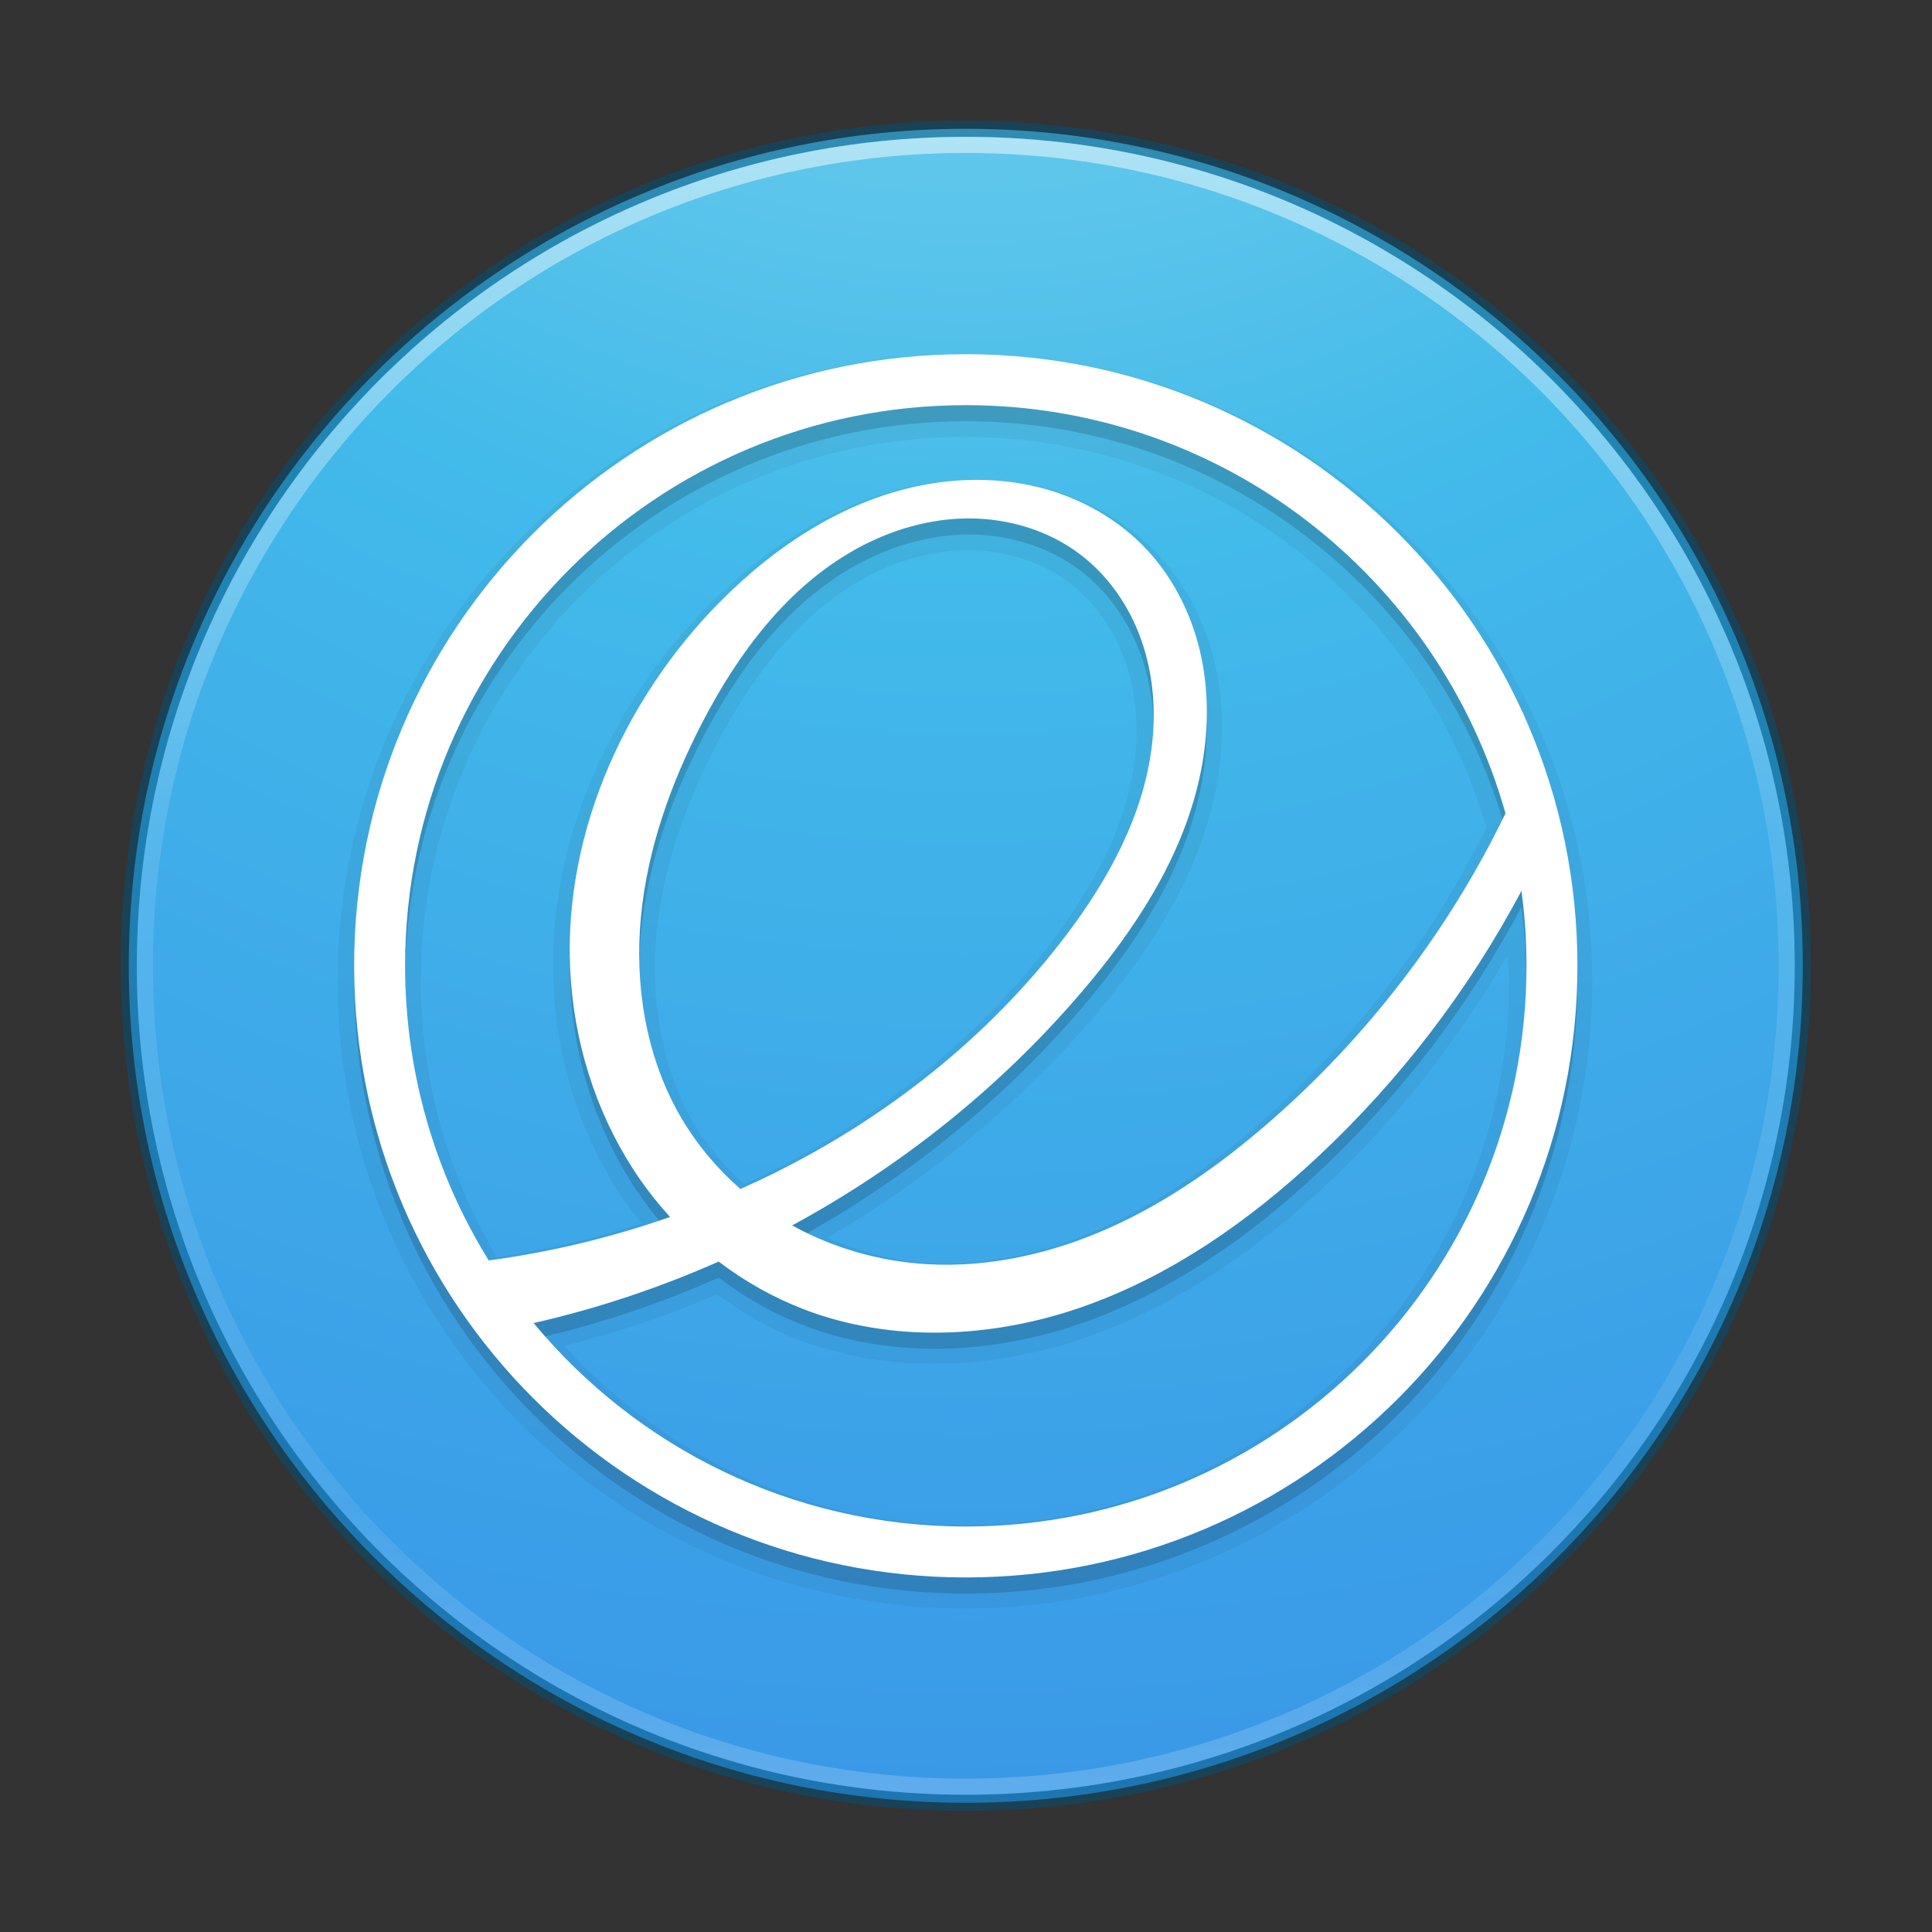 <?xml version="1.0" encoding="UTF-8" standalone="no"?>
<svg
   xmlns:dc="http://purl.org/dc/elements/1.1/"
   xmlns:cc="http://creativecommons.org/ns#"
   xmlns:rdf="http://www.w3.org/1999/02/22-rdf-syntax-ns#"
   xmlns:svg="http://www.w3.org/2000/svg"
   xmlns="http://www.w3.org/2000/svg"
   xmlns:xlink="http://www.w3.org/1999/xlink"
   xmlns:sodipodi="http://sodipodi.sourceforge.net/DTD/sodipodi-0.dtd"
   xmlns:inkscape="http://www.inkscape.org/namespaces/inkscape"
   version="1.1"
   width="64"
   height="64"
   id="svg5157"
   inkscape:version="0.91 r13725"
   sodipodi:docname="planner-elementary.svg">
  <rect width="100%" height="100%" fill="#333333" stroke="none"/>
  <sodipodi:namedview
     pagecolor="#ffffff"
     bordercolor="#666666"
     borderopacity="1"
     objecttolerance="10"
     gridtolerance="10"
     guidetolerance="10"
     inkscape:pageopacity="0"
     inkscape:pageshadow="2"
     inkscape:window-width="1366"
     inkscape:window-height="705"
     id="namedview48"
     showgrid="false"
     inkscape:zoom="2.5078125"
     inkscape:cx="6.8745312"
     inkscape:cy="-11.378568"
     inkscape:window-x="0"
     inkscape:window-y="30"
     inkscape:window-maximized="1"
     inkscape:current-layer="svg5157" />
  <defs
     id="defs5159">
    <linearGradient
       id="linearGradient3820-7-2-8-6">
      <stop
         id="stop3822-2-6-5-0"
         style="stop-color:#3d3d3d;stop-opacity:1"
         offset="0" />
      <stop
         id="stop3864-8-7-4-1"
         style="stop-color:#686868;stop-opacity:0.498"
         offset="0.5" />
      <stop
         id="stop3824-1-2-6-7"
         style="stop-color:#686868;stop-opacity:0"
         offset="1" />
    </linearGradient>
    <linearGradient
       id="linearGradient2867-449-88-871-390-598-476-591-434-148-57-177-3-8">
      <stop
         id="stop3750-8-9"
         style="stop-color:#90dbec;stop-opacity:1"
         offset="0" />
      <stop
         id="stop3752-3-2"
         style="stop-color:#42baea;stop-opacity:1"
         offset="0.262" />
      <stop
         id="stop3754-7-2"
         style="stop-color:#3689e6;stop-opacity:1"
         offset="0.705" />
      <stop
         id="stop3756-9-3"
         style="stop-color:#2b63a0;stop-opacity:1"
         offset="1" />
    </linearGradient>
    <linearGradient
       id="linearGradient4806">
      <stop
         offset="0"
         style="stop-color:#ffffff;stop-opacity:1"
         id="stop4808" />
      <stop
         offset="0.424"
         style="stop-color:#ffffff;stop-opacity:0.235"
         id="stop4810" />
      <stop
         offset="0.821"
         style="stop-color:#ffffff;stop-opacity:0.157"
         id="stop4812" />
      <stop
         offset="1"
         style="stop-color:#ffffff;stop-opacity:0.392"
         id="stop4814" />
    </linearGradient>
    <linearGradient
       xlink:href="#linearGradient4806"
       id="linearGradient3118"
       gradientUnits="userSpaceOnUse"
       gradientTransform="matrix(2.459,0,0,2.459,-145.457,-36.516)"
       x1="71.204"
       y1="15.369"
       x2="71.204"
       y2="40.496" />
    <radialGradient
       xlink:href="#linearGradient3820-7-2-8-6"
       id="radialGradient3163"
       gradientUnits="userSpaceOnUse"
       gradientTransform="matrix(0.687,0,0,0.215,-4.022,4.573)"
       cx="99.157"
       cy="186.171"
       fx="99.157"
       fy="186.171"
       r="62.769" />
    <radialGradient
       cx="1.198"
       cy="8.45"
       r="20"
       fx="1.198"
       fy="8.45"
       id="radialGradient3328"
       xlink:href="#linearGradient2867-449-88-871-390-598-476-591-434-148-57-177-3-8"
       gradientUnits="userSpaceOnUse"
       gradientTransform="matrix(0,7.489,-7.922,-2.0383823e-7,98.943,-30.892)" />
  </defs>
  <g
     id="g4155"
     transform="matrix(0.903,0,0,0.903,3.097,3.097)">
    <path
       d="m 32,1.295 c -16.942,0 -30.705,13.763 -30.705,30.705 0,16.942 13.763,30.705 30.705,30.705 16.942,0 30.705,-13.763 30.705,-30.705 0,-16.942 -13.763,-30.705 -30.705,-30.705 z"
       id="path2555-9"
       style="color:#000000;display:inline;overflow:visible;visibility:visible;fill:url(#radialGradient3328);fill-opacity:1;fill-rule:nonzero;stroke:none;stroke-width:1;marker:none;enable-background:accumulate"
       inkscape:connector-curvature="0" />
    <path
       inkscape:connector-curvature="0"
       d="m 32,1.295 c -16.942,0 -30.705,13.763 -30.705,30.705 0,16.942 13.763,30.705 30.705,30.705 16.942,0 30.705,-13.763 30.705,-30.705 C 62.705,15.058 48.942,1.295 32,1.295 Z"
       id="path2555-7-1"
       style="color:#000000;clip-rule:nonzero;display:inline;overflow:visible;visibility:visible;opacity:0.5;isolation:auto;mix-blend-mode:normal;color-interpolation:sRGB;color-interpolation-filters:linearRGB;solid-color:#000000;solid-opacity:1;fill:#000000;fill-opacity:0;fill-rule:nonzero;stroke:#00537d;stroke-width:0.59;stroke-linecap:round;stroke-linejoin:round;stroke-miterlimit:4;stroke-dasharray:none;stroke-dashoffset:0;stroke-opacity:1;marker:none;color-rendering:auto;image-rendering:auto;shape-rendering:auto;text-rendering:auto;enable-background:accumulate" />
    <path
       inkscape:connector-curvature="0"
       d="m 62.114,32 c 0,16.632 -13.483,30.114 -30.114,30.114 -16.632,0 -30.114,-13.483 -30.114,-30.114 0,-16.632 13.483,-30.114 30.114,-30.114 16.632,0 30.114,13.483 30.114,30.114 z"
       id="path3019"
       style="color:#000000;display:inline;overflow:visible;visibility:visible;opacity:0.5;fill:none;stroke:url(#linearGradient3118);stroke-width:0.59;stroke-linecap:round;stroke-linejoin:round;stroke-miterlimit:4;stroke-dasharray:none;stroke-dashoffset:0;stroke-opacity:1;marker:none;enable-background:accumulate" />
    <path
       transform="matrix(0.59,0,0,0.59,-6.086,-6.97)"
       d="m 64.5,27.994 c -21.531,0 -39.006,17.475 -39.006,39.006 0,21.531 17.475,39.006 39.006,39.006 21.531,0 39.006,-17.475 39.006,-39.006 0,-21.531 -17.475,-39.006 -39.006,-39.006 z m 0,5.178 c 15.37,0 28.304,10.254 32.43,24.275 -3.483,7.059 -8.372,13.427 -14.322,18.58 -2.907,2.518 -6.059,4.74 -9.508,6.295 -3.445,1.553 -7.214,2.424 -10.926,2.211 -2.159,-0.124 -4.252,-0.726 -6.238,-1.57 6.211,-3.62 11.859,-8.213 16.531,-13.686 3.358,-3.933 6.354,-8.457 7.52,-13.658 0.584,-2.604 0.686,-5.344 0.133,-7.994 -0.554,-2.655 -1.781,-5.194 -3.664,-7.197 -1.84,-1.957 -4.233,-3.328 -6.795,-4.035 -2.559,-0.706 -5.258,-0.754 -7.836,-0.283 -5.154,0.942 -9.679,3.908 -13.283,7.539 -6.356,6.404 -10.297,15.431 -9.57,24.504 0.363,4.535 1.882,8.992 4.498,12.74 0.287,0.411 0.623,0.78 0.936,1.17 -2.941,0.945 -5.949,1.67 -9.004,2.117 C 32.417,79.14 30.672,73.285 30.672,67 30.672,48.306 45.806,33.172 64.5,33.172 Z m 0.219,7.039 c 2.246,0.003 4.506,0.689 6.264,2.018 1.585,1.197 2.784,2.926 3.463,4.834 0.681,1.913 0.862,4.018 0.625,6.074 -0.474,4.121 -2.578,7.992 -5.188,11.422 -4.627,6.081 -10.794,10.966 -17.66,14.387 -0.477,0.237 -0.966,0.458 -1.453,0.682 -1.241,-1.167 -2.379,-2.45 -3.213,-3.926 C 45.601,72.238 44.936,68.07 45.322,64.039 45.709,60.001 47.104,56.066 49,52.395 c 2.195,-4.25 5.157,-8.194 9.189,-10.418 2.013,-1.11 4.276,-1.769 6.529,-1.766 z M 98.223,65.438 c 0.025,0.524 0.105,1.033 0.105,1.562 0,18.694 -15.134,33.828 -33.828,33.828 -9.909,0 -18.716,-4.352 -24.902,-11.135 3.237,-0.834 6.416,-1.886 9.48,-3.215 1.556,1.12 3.21,2.116 5.008,2.805 5.734,2.198 12.172,1.869 17.893,-0.111 5.71,-1.977 10.724,-5.503 15.07,-9.566 4.415,-4.127 8.083,-8.976 11.174,-14.168 z"
       id="path3492"
       style="color:#000000;clip-rule:nonzero;display:inline;overflow:visible;visibility:visible;opacity:0.05;isolation:auto;mix-blend-mode:normal;color-interpolation:sRGB;color-interpolation-filters:linearRGB;solid-color:#000000;solid-opacity:1;fill:#000000;fill-opacity:1;fill-rule:nonzero;stroke:none;stroke-width:1;stroke-linecap:butt;stroke-linejoin:miter;stroke-miterlimit:4;stroke-dasharray:none;stroke-dashoffset:0;stroke-opacity:1;marker:none;color-rendering:auto;image-rendering:auto;shape-rendering:auto;text-rendering:auto;enable-background:accumulate"
       inkscape:original="M 64.5 29 C 43.513177 29 26.5 46.013185 26.5 67 C 26.5 87.986865 43.513177 105 64.5 105 C 85.486815 105 102.5 87.986865 102.5 67 C 102.5 46.013185 85.486815 29 64.5 29 z M 64.5 32.166016 C 80.455873 32.166016 93.906365 42.894726 98.03125 57.53125 C 94.478488 64.859209 89.422118 71.457475 83.265625 76.789062 C 80.308118 79.350262 77.080499 81.632597 73.513672 83.240234 C 69.946846 84.847871 66.023156 85.761068 62.117188 85.537109 C 59.182552 85.368828 56.282859 84.551791 53.712891 83.126953 C 60.523772 79.436358 66.670716 74.515144 71.701172 68.623047 C 75.003059 64.755589 77.89157 60.360532 79.003906 55.398438 C 79.560075 52.917394 79.654558 50.319 79.134766 47.830078 C 78.614971 45.341159 77.46417 42.969767 75.722656 41.117188 C 74.021298 39.307333 71.787109 38.023901 69.392578 37.363281 C 66.998047 36.702666 64.449378 36.653054 62.005859 37.099609 C 57.118824 37.992719 52.755381 40.831212 49.255859 44.357422 C 43.087444 50.572877 39.275108 59.343467 39.974609 68.072266 C 40.324358 72.436661 41.786747 76.726273 44.292969 80.316406 C 44.852393 81.117732 45.46673 81.880248 46.125 82.603516 C 42.473971 83.881265 38.693418 84.79045 34.859375 85.302734 C 31.567584 79.983685 29.666016 73.714934 29.666016 67 C 29.666016 47.762081 45.262081 32.166016 64.5 32.166016 z M 64.720703 39.205078 C 67.169346 39.208378 69.636061 39.949774 71.589844 41.425781 C 73.350104 42.755598 74.653189 44.646097 75.392578 46.724609 C 76.131973 48.803122 76.322582 51.060321 76.070312 53.251953 C 75.565769 57.63523 73.355105 61.65647 70.683594 65.167969 C 65.953349 71.385524 59.664594 76.362133 52.671875 79.845703 C 51.956114 80.202273 51.230261 80.539465 50.5 80.865234 C 48.978439 79.53373 47.673773 77.955365 46.679688 76.195312 C 44.602513 72.517577 43.917315 68.147885 44.320312 63.943359 C 44.723315 59.738842 46.16719 55.686396 48.105469 51.933594 C 50.352816 47.582396 53.414839 43.4609 57.703125 41.095703 C 59.847269 39.913114 62.272055 39.201761 64.720703 39.205078 z M 99.021484 62.337891 C 99.225569 63.863274 99.333984 65.418766 99.333984 67 C 99.333984 86.237914 83.737921 101.83398 64.5 101.83398 C 53.695789 101.83398 44.039583 96.915802 37.650391 89.195312 C 41.593983 88.299621 45.449459 87.012562 49.146484 85.375 C 50.763226 86.606279 52.547337 87.616129 54.445312 88.34375 C 59.91111 90.439215 66.116819 90.13568 71.648438 88.220703 C 77.180052 86.305742 82.08512 82.868533 86.361328 78.871094 C 91.455404 74.109041 95.751783 68.496953 99.021484 62.337891 z "
       inkscape:radius="1.0063621"
       sodipodi:type="inkscape:offset" />
    <path
       d="m 32,10.153 c -12.392,0 -22.438,10.046 -22.438,22.438 0,12.392 10.046,22.438 22.438,22.438 12.392,0 22.438,-10.046 22.438,-22.438 0,-12.392 -10.046,-22.438 -22.438,-22.438 z m 0,1.87 c 9.422,0 17.364,6.335 19.799,14.977 -2.098,4.327 -5.083,8.223 -8.718,11.371 -1.746,1.512 -3.653,2.861 -5.759,3.81 -2.106,0.949 -4.423,1.488 -6.729,1.356 -1.733,-0.099 -3.445,-0.582 -4.962,-1.423 4.022,-2.179 7.65,-5.085 10.621,-8.564 1.95,-2.284 3.656,-4.879 4.312,-7.809 0.328,-1.465 0.384,-2.999 0.077,-4.469 -0.307,-1.47 -0.986,-2.87 -2.015,-3.964 -1.005,-1.069 -2.323,-1.826 -3.737,-2.216 -1.414,-0.39 -2.919,-0.42 -4.361,-0.157 -2.886,0.527 -5.462,2.204 -7.528,4.287 -3.642,3.67 -5.894,8.849 -5.481,14.003 0.207,2.577 1.07,5.109 2.55,7.229 0.33,0.473 0.693,0.924 1.082,1.351 -2.156,0.754 -4.388,1.292 -6.652,1.594 -1.944,-3.141 -3.067,-6.843 -3.067,-10.808 0,-11.36 9.209,-20.568 20.568,-20.568 z m 0.131,4.156 c 1.446,0.002 2.902,0.44 4.055,1.311 1.039,0.785 1.81,1.902 2.246,3.13 0.437,1.227 0.549,2.56 0.4,3.854 -0.298,2.588 -1.604,4.962 -3.181,7.035 -2.793,3.671 -6.506,6.61 -10.635,8.667 -0.423,0.211 -0.852,0.411 -1.283,0.603 -0.898,-0.786 -1.669,-1.719 -2.255,-2.758 -1.227,-2.172 -1.631,-4.751 -1.393,-7.234 0.238,-2.483 1.09,-4.875 2.234,-7.091 1.327,-2.569 3.136,-5.003 5.668,-6.4 1.266,-0.698 2.698,-1.119 4.144,-1.117 z m 20.253,13.659 c 0.121,0.901 0.185,1.82 0.185,2.753 0,11.36 -9.209,20.568 -20.568,20.568 -6.38,0 -12.081,-2.904 -15.854,-7.463 2.329,-0.529 4.605,-1.289 6.788,-2.255 0.955,0.727 2.009,1.323 3.13,1.753 3.227,1.237 6.892,1.058 10.158,-0.072 3.266,-1.131 6.163,-3.16 8.688,-5.521 3.008,-2.812 5.544,-6.126 7.475,-9.763 z"
       id="path2993-9"
       style="color:#000000;clip-rule:nonzero;display:inline;overflow:visible;visibility:visible;opacity:0.15;isolation:auto;mix-blend-mode:normal;color-interpolation:sRGB;color-interpolation-filters:linearRGB;solid-color:#000000;solid-opacity:1;fill:#000000;fill-opacity:1;fill-rule:nonzero;stroke:none;stroke-width:1;stroke-linecap:butt;stroke-linejoin:miter;stroke-miterlimit:4;stroke-dasharray:none;stroke-dashoffset:0;stroke-opacity:1;marker:none;color-rendering:auto;image-rendering:auto;shape-rendering:auto;text-rendering:auto;enable-background:accumulate"
       inkscape:connector-curvature="0" />
    <path
       d="m 32,9.563 c -12.392,0 -22.438,10.046 -22.438,22.438 0,12.392 10.046,22.438 22.438,22.438 12.392,0 22.438,-10.046 22.438,-22.438 0,-12.392 -10.046,-22.438 -22.438,-22.438 z m 0,1.87 c 9.422,0 17.364,6.335 19.799,14.977 -2.098,4.327 -5.083,8.223 -8.718,11.371 -1.746,1.512 -3.653,2.861 -5.759,3.81 -2.106,0.949 -4.423,1.488 -6.729,1.356 -1.733,-0.099 -3.445,-0.582 -4.962,-1.423 4.022,-2.179 7.65,-5.085 10.621,-8.564 1.95,-2.284 3.656,-4.879 4.312,-7.809 0.328,-1.465 0.384,-2.999 0.077,-4.469 -0.307,-1.47 -0.986,-2.87 -2.015,-3.964 -1.005,-1.069 -2.323,-1.826 -3.737,-2.216 -1.414,-0.39 -2.919,-0.42 -4.361,-0.157 -2.886,0.527 -5.462,2.204 -7.528,4.287 -3.642,3.67 -5.894,8.849 -5.481,14.003 0.207,2.577 1.07,5.109 2.55,7.229 0.33,0.473 0.693,0.924 1.082,1.351 -2.156,0.754 -4.388,1.292 -6.652,1.594 -1.944,-3.141 -3.067,-6.843 -3.067,-10.808 0,-11.36 9.209,-20.568 20.568,-20.568 z m 0.131,4.156 c 1.446,0.002 2.902,0.44 4.055,1.311 1.039,0.785 1.81,1.902 2.246,3.13 0.437,1.227 0.549,2.56 0.4,3.854 -0.298,2.588 -1.604,4.962 -3.181,7.035 -2.793,3.671 -6.506,6.61 -10.635,8.667 -0.423,0.211 -0.852,0.411 -1.283,0.603 C 22.835,39.402 22.064,38.47 21.477,37.431 20.251,35.259 19.846,32.679 20.084,30.197 20.322,27.714 21.174,25.321 22.319,23.105 c 1.327,-2.569 3.136,-5.003 5.668,-6.4 1.266,-0.698 2.698,-1.119 4.144,-1.117 z m 20.253,13.659 c 0.121,0.901 0.185,1.82 0.185,2.753 0,11.36 -9.209,20.568 -20.568,20.568 -6.38,0 -12.081,-2.904 -15.854,-7.463 2.329,-0.529 4.605,-1.289 6.788,-2.255 0.955,0.727 2.009,1.323 3.13,1.753 3.227,1.237 6.892,1.058 10.158,-0.072 3.266,-1.131 6.163,-3.16 8.688,-5.521 3.008,-2.812 5.544,-6.126 7.475,-9.763 z"
       id="path2993"
       style="color:#000000;display:inline;overflow:visible;visibility:visible;fill:#ffffff;fill-opacity:1;fill-rule:nonzero;stroke:none;stroke-width:1;marker:none;enable-background:accumulate"
       inkscape:connector-curvature="0" />
  </g>
</svg>
